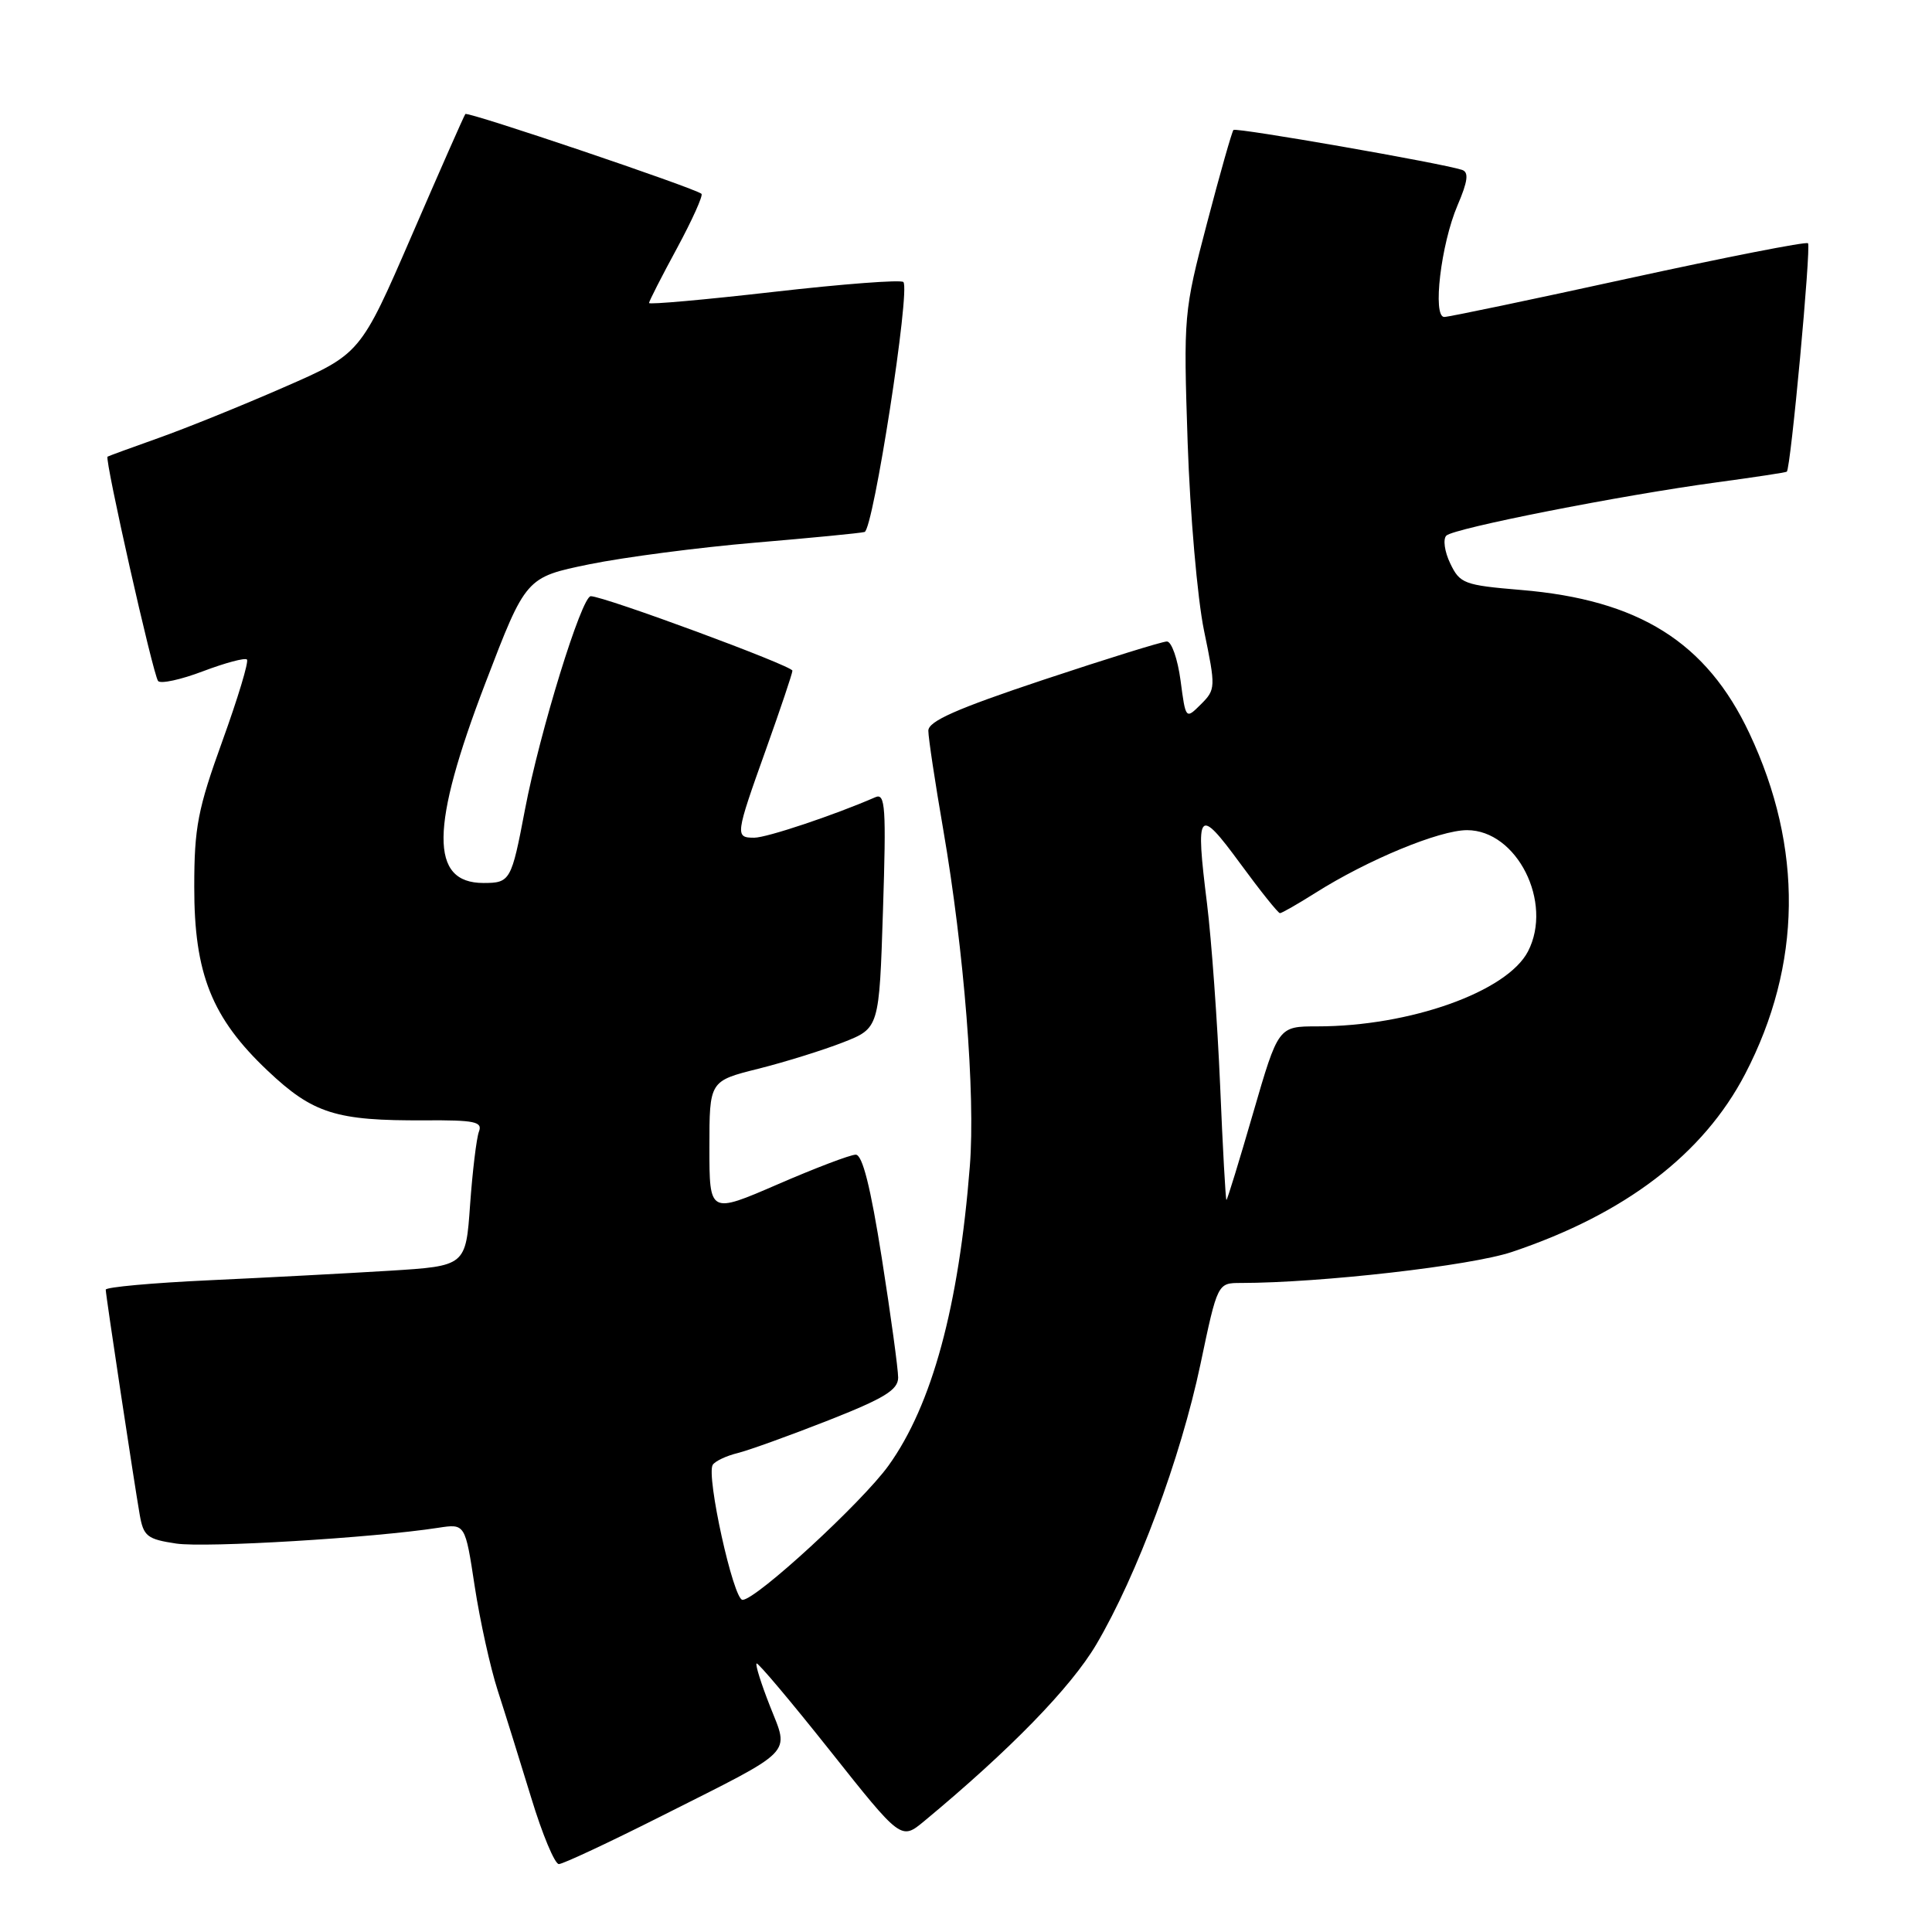 <?xml version="1.0" encoding="UTF-8" standalone="no"?>
<!DOCTYPE svg PUBLIC "-//W3C//DTD SVG 1.1//EN" "http://www.w3.org/Graphics/SVG/1.1/DTD/svg11.dtd" >
<svg xmlns="http://www.w3.org/2000/svg" xmlns:xlink="http://www.w3.org/1999/xlink" version="1.1" viewBox="0 0 256 256">
 <g >
 <path fill="currentColor"
d=" M 87.76 240.58 C 105.51 231.64 104.59 232.58 102.03 226.08 C 100.87 223.14 100.07 220.60 100.25 220.42 C 100.42 220.25 104.80 225.45 109.98 231.97 C 119.40 243.84 119.40 243.84 122.45 241.32 C 133.83 231.88 141.90 223.60 145.27 217.89 C 150.67 208.72 156.45 193.19 159.07 180.75 C 161.33 170.00 161.33 170.00 164.42 170.00 C 175.00 169.99 194.91 167.72 200.34 165.89 C 215.31 160.87 225.70 152.95 231.24 142.31 C 238.77 127.84 238.96 112.35 231.80 97.16 C 226.11 85.08 217.16 79.47 201.51 78.17 C 194.00 77.54 193.44 77.33 192.16 74.65 C 191.41 73.09 191.18 71.43 191.65 70.97 C 192.66 69.99 214.83 65.62 227.50 63.91 C 232.45 63.24 236.62 62.61 236.76 62.50 C 237.28 62.12 240.00 32.67 239.57 32.23 C 239.32 31.99 228.62 34.09 215.79 36.89 C 202.95 39.70 191.97 42.00 191.37 42.00 C 189.79 42.00 190.93 32.35 193.13 27.21 C 194.50 24.01 194.65 22.82 193.73 22.51 C 191.13 21.64 163.80 16.87 163.44 17.22 C 163.24 17.43 161.66 22.98 159.94 29.55 C 156.85 41.32 156.81 41.76 157.37 58.66 C 157.69 68.09 158.66 79.30 159.54 83.56 C 161.10 91.09 161.09 91.36 159.13 93.32 C 157.11 95.33 157.11 95.33 156.43 90.17 C 156.05 87.32 155.24 85.00 154.62 85.00 C 154.01 85.00 146.64 87.29 138.25 90.08 C 126.70 93.93 123.00 95.57 123.01 96.83 C 123.01 97.75 123.90 103.66 124.99 109.96 C 127.75 125.99 129.26 145.05 128.51 154.50 C 127.05 173.09 123.51 186.16 117.74 194.19 C 114.23 199.07 100.20 211.98 98.39 211.99 C 97.18 212.00 93.55 195.54 94.44 194.10 C 94.74 193.62 96.22 192.91 97.74 192.54 C 99.26 192.16 104.66 190.21 109.75 188.21 C 117.19 185.28 119.00 184.17 119.01 182.54 C 119.01 181.42 118.04 174.31 116.85 166.75 C 115.36 157.29 114.28 153.00 113.39 153.00 C 112.68 153.00 108.03 154.77 103.05 156.93 C 94.00 160.85 94.00 160.85 94.00 152.05 C 94.00 143.24 94.00 143.24 100.46 141.62 C 104.01 140.73 109.08 139.15 111.71 138.12 C 116.50 136.24 116.50 136.24 117.00 120.61 C 117.44 106.97 117.31 105.06 116.00 105.63 C 110.54 108.01 101.60 111.00 99.95 111.00 C 97.38 111.00 97.42 110.70 101.50 99.29 C 103.42 93.91 105.00 89.22 105.00 88.87 C 105.00 88.22 80.03 79.00 78.28 79.00 C 77.07 79.00 71.52 96.98 69.56 107.28 C 67.77 116.71 67.61 117.00 64.06 117.00 C 56.93 117.00 57.00 109.62 64.32 90.50 C 69.68 76.50 69.68 76.50 78.09 74.77 C 82.71 73.83 92.58 72.54 100.00 71.91 C 107.42 71.28 113.98 70.65 114.56 70.49 C 115.72 70.18 120.66 38.33 119.70 37.37 C 119.38 37.04 111.66 37.63 102.56 38.67 C 93.45 39.71 86.00 40.38 86.00 40.15 C 86.00 39.92 87.66 36.66 89.70 32.90 C 91.73 29.14 93.19 25.89 92.95 25.68 C 92.02 24.90 61.94 14.73 61.66 15.11 C 61.49 15.32 58.30 22.56 54.56 31.20 C 47.76 46.89 47.76 46.89 37.63 51.31 C 32.06 53.75 24.58 56.77 21.00 58.04 C 17.42 59.31 14.39 60.42 14.25 60.51 C 13.83 60.77 20.29 89.45 20.95 90.24 C 21.29 90.64 23.97 90.06 26.91 88.94 C 29.85 87.83 32.46 87.13 32.72 87.39 C 32.99 87.65 31.52 92.51 29.47 98.18 C 26.21 107.20 25.74 109.63 25.74 117.50 C 25.72 129.02 28.06 134.88 35.47 141.88 C 41.48 147.56 44.52 148.52 56.28 148.45 C 62.91 148.41 63.97 148.63 63.46 149.95 C 63.14 150.80 62.61 155.16 62.29 159.62 C 61.72 167.75 61.72 167.75 51.61 168.38 C 46.05 168.72 35.31 169.29 27.75 169.64 C 20.19 169.99 14.00 170.55 14.01 170.89 C 14.02 171.66 17.76 196.38 18.51 200.69 C 19.01 203.57 19.50 203.95 23.35 204.53 C 27.25 205.11 49.40 203.78 58.07 202.44 C 61.64 201.89 61.64 201.89 62.90 210.19 C 63.60 214.76 64.97 220.97 65.95 224.00 C 66.93 227.03 68.93 233.44 70.40 238.25 C 71.86 243.06 73.51 247.00 74.05 247.00 C 74.59 247.00 80.76 244.11 87.76 240.58 Z  M 161.67 143.75 C 161.31 135.36 160.53 124.57 159.94 119.76 C 158.38 107.26 158.75 106.81 164.33 114.41 C 166.99 118.04 169.36 121.00 169.60 121.00 C 169.84 121.00 171.94 119.80 174.27 118.33 C 181.22 113.93 190.73 110.00 194.39 110.00 C 201.00 110.00 205.82 119.58 202.47 126.06 C 199.70 131.41 186.82 136.00 174.55 136.00 C 169.38 136.00 169.38 136.00 166.04 147.50 C 164.21 153.82 162.62 159.00 162.51 159.00 C 162.40 159.00 162.02 152.14 161.67 143.75 Z "/>
</g>
</svg>